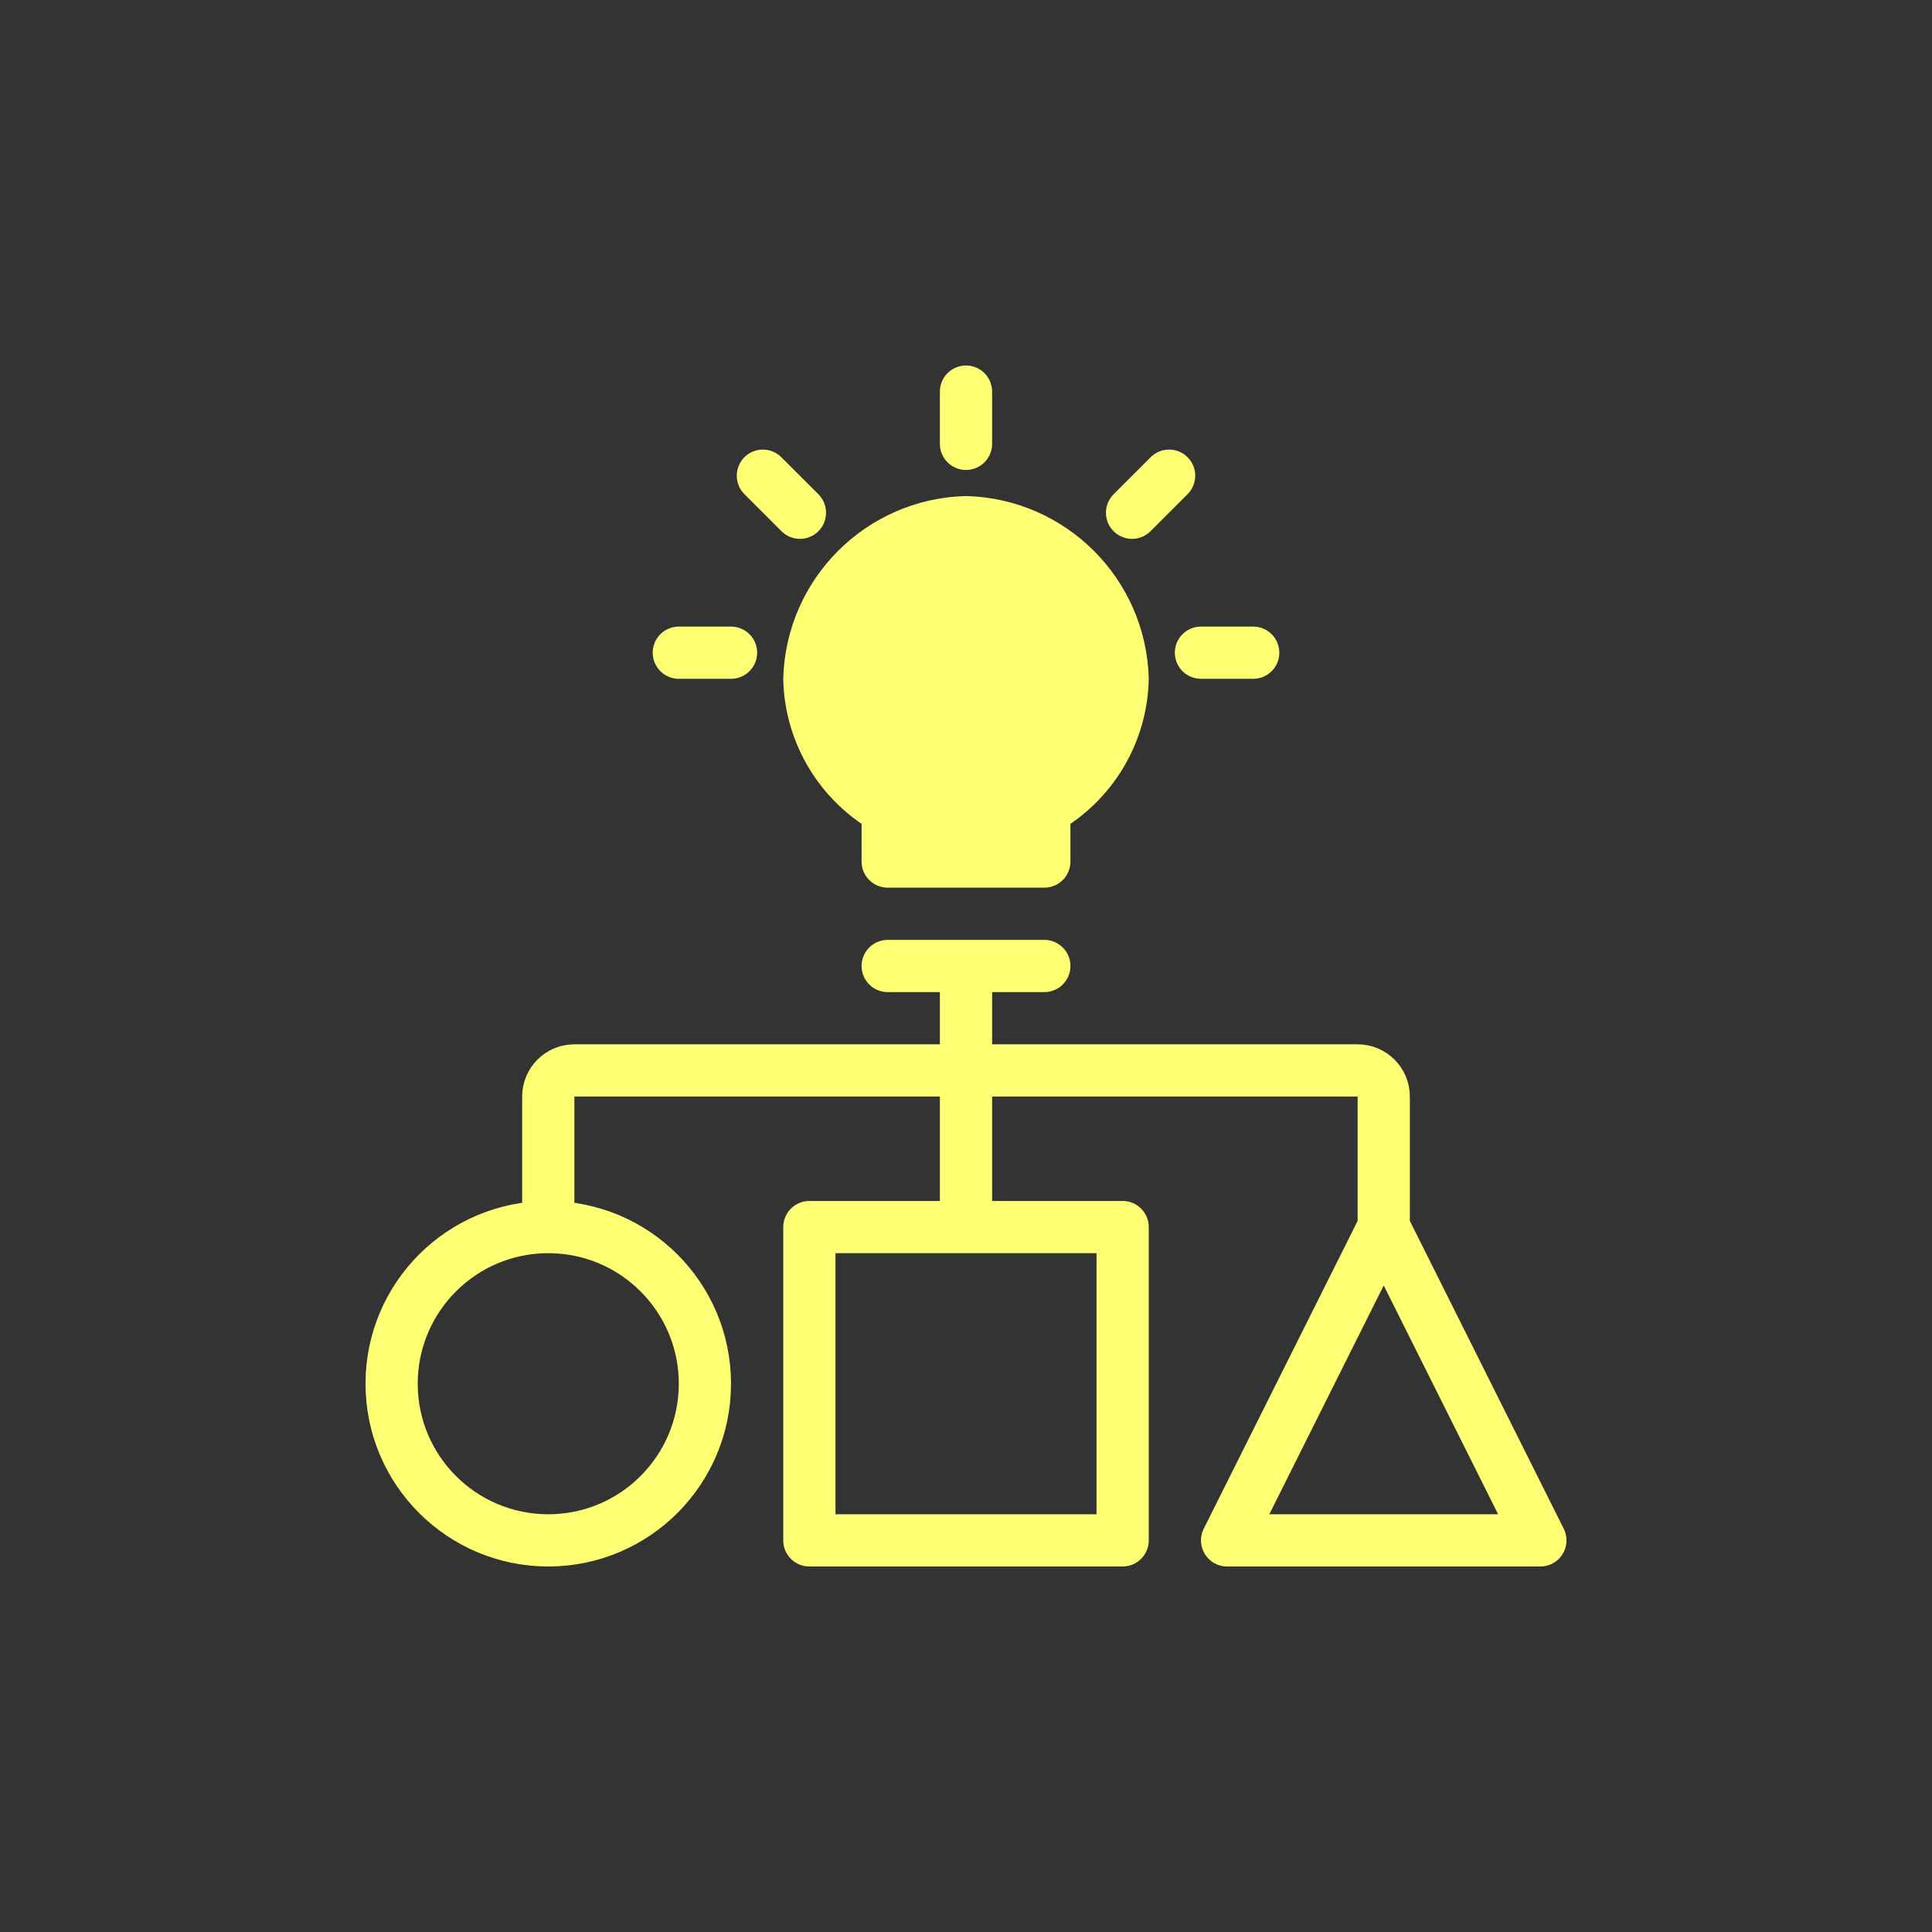 <svg width="78" height="78" viewBox="0 0 78 78" fill="none" xmlns="http://www.w3.org/2000/svg">
<rect x="0" y="0" width="78" height="78" fill="#333333" stroke="none"/>
<path d="M45.324 27.405C45.225 23.954 42.451 21.18 39 21.081C35.549 21.18 32.775 23.954 32.676 27.405C32.723 29.598 33.926 31.602 35.838 32.675V34.783H42.162V32.675C44.074 31.602 45.277 29.598 45.324 27.405Z" fill="#FFFF74"/>
<path d="M22.135 49.54C25.628 49.54 28.459 52.372 28.459 55.865C28.459 59.357 25.628 62.189 22.135 62.189C18.642 62.189 15.811 59.357 15.811 55.865C15.811 52.372 18.642 49.54 22.135 49.54ZM22.135 49.54V44.27C22.135 43.688 22.607 43.216 23.189 43.216H54.811C55.393 43.216 55.865 43.688 55.865 44.27V49.54M55.865 49.54L49.541 62.189H62.189L55.865 49.54ZM42.162 39H35.838M39 39V49.54M39 15.81V17.919M47.2 19.205L45.704 20.701M50.595 26.351H48.486M30.799 19.205L32.296 20.701M27.405 26.351H29.514M32.676 49.54H45.324V62.189H32.676V49.54ZM45.324 27.405C45.225 23.954 42.451 21.18 39 21.081C35.549 21.18 32.775 23.954 32.676 27.405C32.723 29.598 33.926 31.602 35.838 32.675V34.783H42.162V32.675C44.074 31.602 45.277 29.598 45.324 27.405Z" stroke="#FFFF74" stroke-width="2.108" stroke-linecap="round" stroke-linejoin="round"/>
</svg>
